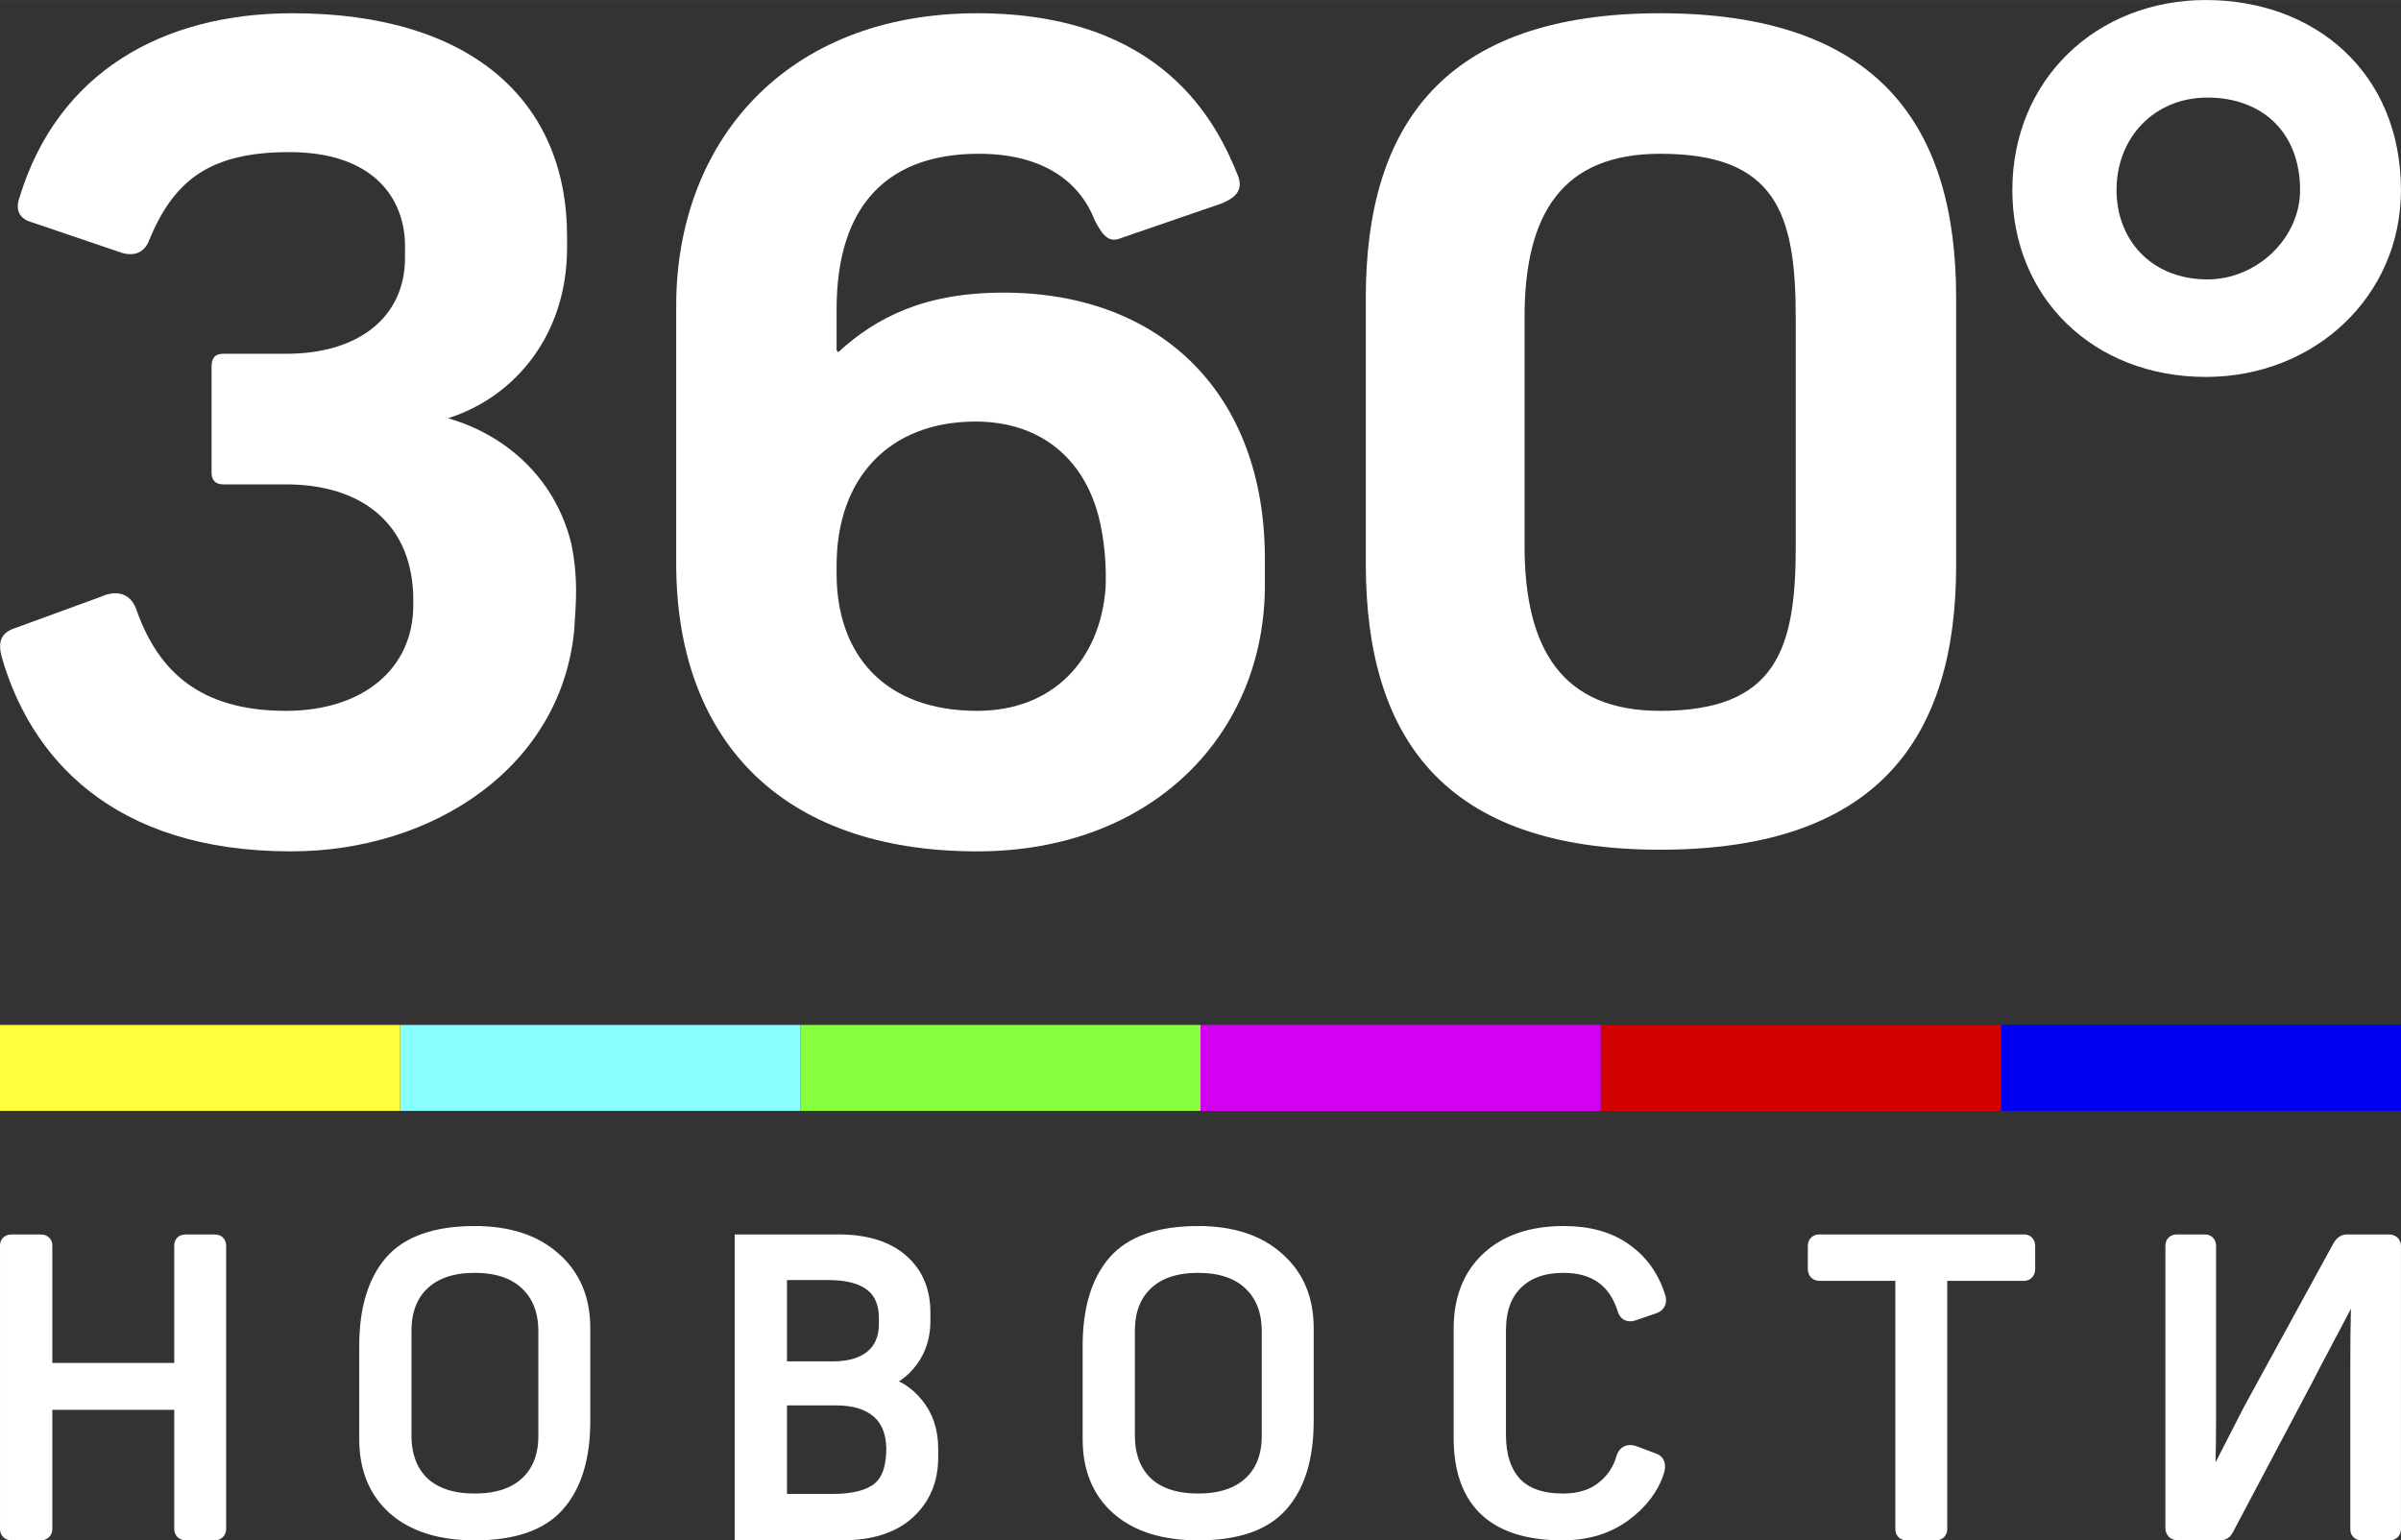 <svg id="a" width="1676.5" height="1075.9" clip-rule="evenodd" fill-rule="evenodd" image-rendering="optimizeQuality" shape-rendering="geometricPrecision" text-rendering="geometricPrecision" space="preserve" version="1.1" viewBox="0 0 47316 30364" xmlns="http://www.w3.org/2000/svg">
 <rect x="0" y="0" width="47316" height="30364" fill="#333333" stroke="none"/>
 <link id="b" href="" rel="stylesheet" type="text/css"/>
 <style id="c" type="text/css"/>
 <defs id="d">
  <style id="e" type="text/css"><![CDATA[
    .fil0 {fill:#2B2A29}
   ]]></style>
 </defs>
 <g id="f" transform="matrix(325.87 0 0 325.87 -60.958 0)">
  <rect id="g" class="st8" x="121.19" y="62" width="24.2" height="5.2" fill="#0000f2"/>
  <rect id="h" class="st9" x="96.987" y="62" width="24.2" height="5.2" fill="#d30100" stroke-width=".998"/>
  <rect id="i" class="st10" x="72.787" y="62" width="24.2" height="5.2" fill="#d300f2" stroke-width="1.002"/>
  <rect id="j" class="st11" x="48.587" y="62" width="24.2" height="5.2" fill="#88ff3c"/>
  <rect id="k" class="st12" x="24.387" y="62" width="24.2" height="5.2" fill="#8ff" stroke-width=".998"/>
  <rect id="l" class="st13" x=".187" y="62" width="24.2" height="5.2" fill="#ffff3c" stroke-width="1.002"/>
 </g>
 <g id="m" transform="matrix(325.87 0 0 325.87 2.016 0)" fill="#fff">
  <path id="n" class="st14" d="m34.721 38.106c-0.788 8.277-8.512 13.394-17.134 13.394-10.9 0-15.8-5.8-17.5-11.8-0.2-0.8-0.1-1.4 0.8-1.7l5.2-1.9c1.1-0.5 1.9-0.1 2.2 0.9 1.3 3.6 3.8 6 9 6 4.6 0 7.7-2.5 7.7-6.4v-0.3c0-4.5-3-7-7.7-7h-3.8c-0.5 0-0.7-0.3-0.7-0.7v-6.4c0-0.4 0.1-0.8 0.7-0.8h3.8c4.5 0 7.2-2.3 7.2-5.8v-0.7c0-2.9-1.9-5.7-7-5.7-4.8 0-7 1.7-8.5 5.4-0.3 0.7-0.9 0.9-1.6 0.7l-5.6-1.9c-0.6-0.2-0.9-0.7-0.6-1.5 2.3-7.5 8.6-11.1 16.5-11.1 10.8 0 16.6 5.3 16.6 13.5v0.7c0 5.2-3.1 9-7.2 10.3 3.426 0.979 6.453 3.555 7.452 7.564 0.431 2.139 0.291 3.48 0.182 5.242z"/>
  <path id="o" class="st14" d="m76.487 35.4c0 9-6.8 16.1-17.4 16.1-12.1 0-18.2-7-18.2-17.4v-15.6c0-9.9 6.6-17.7 18.2-17.7 11.2 0 14.5 6.6 15.8 9.9 0.3 0.9-0.3 1.3-1 1.6l-6.1 2.1c-0.7 0.3-1.1-0.1-1.6-1.1-0.9-2.3-3.1-4-7-4-5.4 0-8.6 3-8.6 9.4v2.5l0.1 0.1c2.3-2.1 5.2-3.6 10-3.6 9.5 0 15.8 6.1 15.8 16.1zm-10.03-4.059c-0.889-3.583-3.534-5.841-7.47-5.841-5.2 0-8.4 3.4-8.4 8.7v0.5c0 4.9 2.9 8.3 8.5 8.3 4.592 0 7.427-3.073 7.766-7.41 0.06-1.417-0.07-2.904-0.396-4.249z"/>
  <path id="p" class="st14" d="m118.29 34.2c0 10.4-4.7 17.2-17.9 17.2-13.1 0-17.8-6.8-17.8-17.3v-16.1c0-10.4 4.7-17.2 17.8-17.2 13.2 0 17.9 6.8 17.9 17.2zm-9.7-15c0-6.3-1.2-9.9-8.2-9.9-5.9 0-8.2 3.6-8.2 9.9v13.8c0 6.3 2.3 10 8.2 10 7 0 8.2-3.7 8.2-9.9z"/>
  <path id="q" class="st14" d="m133.39 22.8c-6.8 0-11.7-4.8-11.7-11.3 0-6.7 5.1-11.5 11.7-11.5s11.8 4.4 11.8 11.5c0 6.4-5.2 11.3-11.8 11.3m5.7-11.3c0-3.5-2.3-5.6-5.6-5.6-3.2 0-5.5 2.4-5.5 5.6 0 3 2.1 5.4 5.5 5.4 3 0 5.6-2.5 5.6-5.4"/>
 </g>
 <path id="r" d="m9356 24307c-761.2 0-1309.1 191.48-1643.8 574.5-329.31 383.02-494.01 933.94-494.01 1652.8v1833.8c0 577.15 186.27 1031.1 558.77 1361.6 377.9 330.55 904.27 495.8 1579 495.8 761.2 0 1306.5-188.86 1635.8-566.64 334.71-377.77 502.04-928.7 502.04-1652.8v-1825.9c0-571.91-191.64-1025.7-574.94-1361.5-377.9-341.05-898.89-511.56-1562.9-511.56zm14256 0c-761.2 0-1309.1 191.48-1643.8 574.5-329.31 383.02-493.96 933.94-493.96 1652.8v1833.8c0 577.15 186.21 1031.1 558.71 1361.6 377.9 330.55 904.27 495.8 1579 495.8 761.2 0 1306.5-188.86 1635.8-566.64 334.71-377.77 502.05-928.7 502.05-1652.8v-1825.9c0-571.91-191.64-1025.7-574.94-1361.5-377.9-341.05-898.89-511.56-1562.9-511.56zm7206.2 0c-631.64 0-1128.3 167.91-1490 503.71s-542.54 794.9-542.54 1377.3v2156.5c0 1254 669.45 1881 2008.3 1881 469.67 0 871.82-120.66 1206.5-362.02 334.71-246.6 553.4-532.56 655.97-857.87 37.791-120.67 16.173-194.1-64.806-220.34l-396.8-149.55c-102.58-31.481-170.06-0.02-202.44 94.422-70.182 251.85-207.83 456.5-412.98 613.9-199.75 157.4-458.86 236.11-777.39 236.11-426.49 0-745.02-112.83-955.57-338.44-205.15-230.86-307.69-548.29-307.69-952.3v-2062c0-409.26 113.35-724.07 340.09-944.43 226.74-220.37 537.16-330.59 931.26-330.59 615.44 0 1015 280.74 1198.5 842.15 21.594 99.691 80.956 133.76 178.13 102.28l412.98-141.63c86.376-31.481 113.37-97.067 80.979-196.75-124.16-388.27-342.8-692.63-655.92-913-313.11-225.62-715.32-338.39-1206.6-338.39zm-30582 165.27c-64.783 0-97.153 26.234-97.153 78.703v5587.9c0 57.714 32.369 86.561 97.153 86.561h558.77c64.784 0 97.208-28.847 97.208-86.561v-2487h2680.4v2487c0 57.714 32.369 86.561 97.153 86.561h550.68c64.782 0 97.153-28.847 97.153-86.561v-5587.9c0-52.469-32.369-78.703-97.153-78.703h-558.77c-59.385 0-89.065 26.234-89.065 78.703v2455.5h-2680.4v-2455.5c0-52.469-32.424-78.703-97.208-78.703zm14381 0v5753.1h1975.9c561.45 0 993.34-136.4 1295.6-409.24 307.72-278.09 461.56-640.14 461.56-1086.2v-173.12c0-346.3-97.164-637.49-291.51-873.59-194.35-241.35-439.97-385.64-736.9-432.87 259.14-68.209 469.7-212.5 631.66-432.87s242.94-477.49 242.94-771.31v-173.12c0-430.24-145.77-771.29-437.3-1023.1-291.52-251.85-707.22-377.79-1247.1-377.79zm21237 0c-59.384 0-89.067 31.459-89.067 94.422v440.78c0 68.21 29.683 102.28 89.067 102.28h1635.8v5029.1c0 57.714 26.993 86.561 80.98 86.561h574.94c59.383 0 89.065-28.847 89.065-86.561v-5029.1h1652c53.987 0 80.979-34.073 80.979-102.28v-440.78c0-62.963-26.992-94.422-80.979-94.422zm7046.8 0c-59.383 0-89.066 28.847-89.066 86.563v5556.4c0 73.458 37.803 110.19 113.39 110.19h825.96c59.386 0 102.56-28.847 129.55-86.561l1595.3-3014.4c32.391-68.21 180.85-351.51 445.38-849.96s448.05-850.01 550.62-1054.6h24.316c-26.992 341.05-40.489 891.96-40.489 1652.8v3266.2c0 57.714 26.992 86.561 80.979 86.561h550.62c59.387 0 89.121-28.847 89.121-86.561v-5572.2c0-62.963-35.112-94.422-105.29-94.422h-825.96c-48.586 0-91.819 28.847-129.61 86.563l-1773.3 3242.6c-485.87 944.43-761.23 1487.4-826.02 1629.1h-24.26c26.992-330.55 40.49-821.11 40.49-1471.8v-3400c0-57.716-29.736-86.563-89.123-86.563zm-33546 480.08c442.69 0 785.53 115.44 1028.5 346.31 242.94 230.86 364.41 545.68 364.41 944.43v2062c0 398.76-121.47 710.96-364.41 936.58s-585.78 338.44-1028.5 338.44c-442.69 0-785.47-112.83-1028.4-338.44-237.54-230.86-356.32-545.68-356.32-944.43v-2062c0-398.76 118.78-710.96 356.32-936.58 242.94-230.86 585.72-346.31 1028.4-346.31zm14256 0c442.69 0 785.53 115.44 1028.5 346.31 242.94 230.86 364.41 545.68 364.41 944.43v2062c0 398.76-121.47 710.96-364.41 936.58s-585.78 338.44-1028.5 338.44c-442.69 0-785.47-112.83-1028.4-338.44-237.54-230.86-356.32-545.68-356.32-944.43v-2062c0-398.76 118.78-710.96 356.32-936.58 242.94-230.86 585.72-346.31 1028.4-346.31zm-8241.2 141.69h947.43c761.2 0 1141.7 296.42 1141.7 889.31v110.19c0 288.58-94.476 508.96-283.43 661.12-183.55 146.92-437.24 220.39-761.15 220.39h-1044.6zm0 2471.3h1109.4c356.3 0 631.67 83.928 826.02 251.83 194.35 167.9 294.2 411.9 299.6 731.96 0 388.27-97.164 658.45-291.51 810.61-194.35 152.16-496.71 228.25-906.99 228.25h-1036.5z" fill="#fff" font-size="8077.5px" letter-spacing="0px" stroke="#fff" stroke-linecap="square" stroke-width="277.68" text-align="end" word-spacing="0px"/>
</svg>
